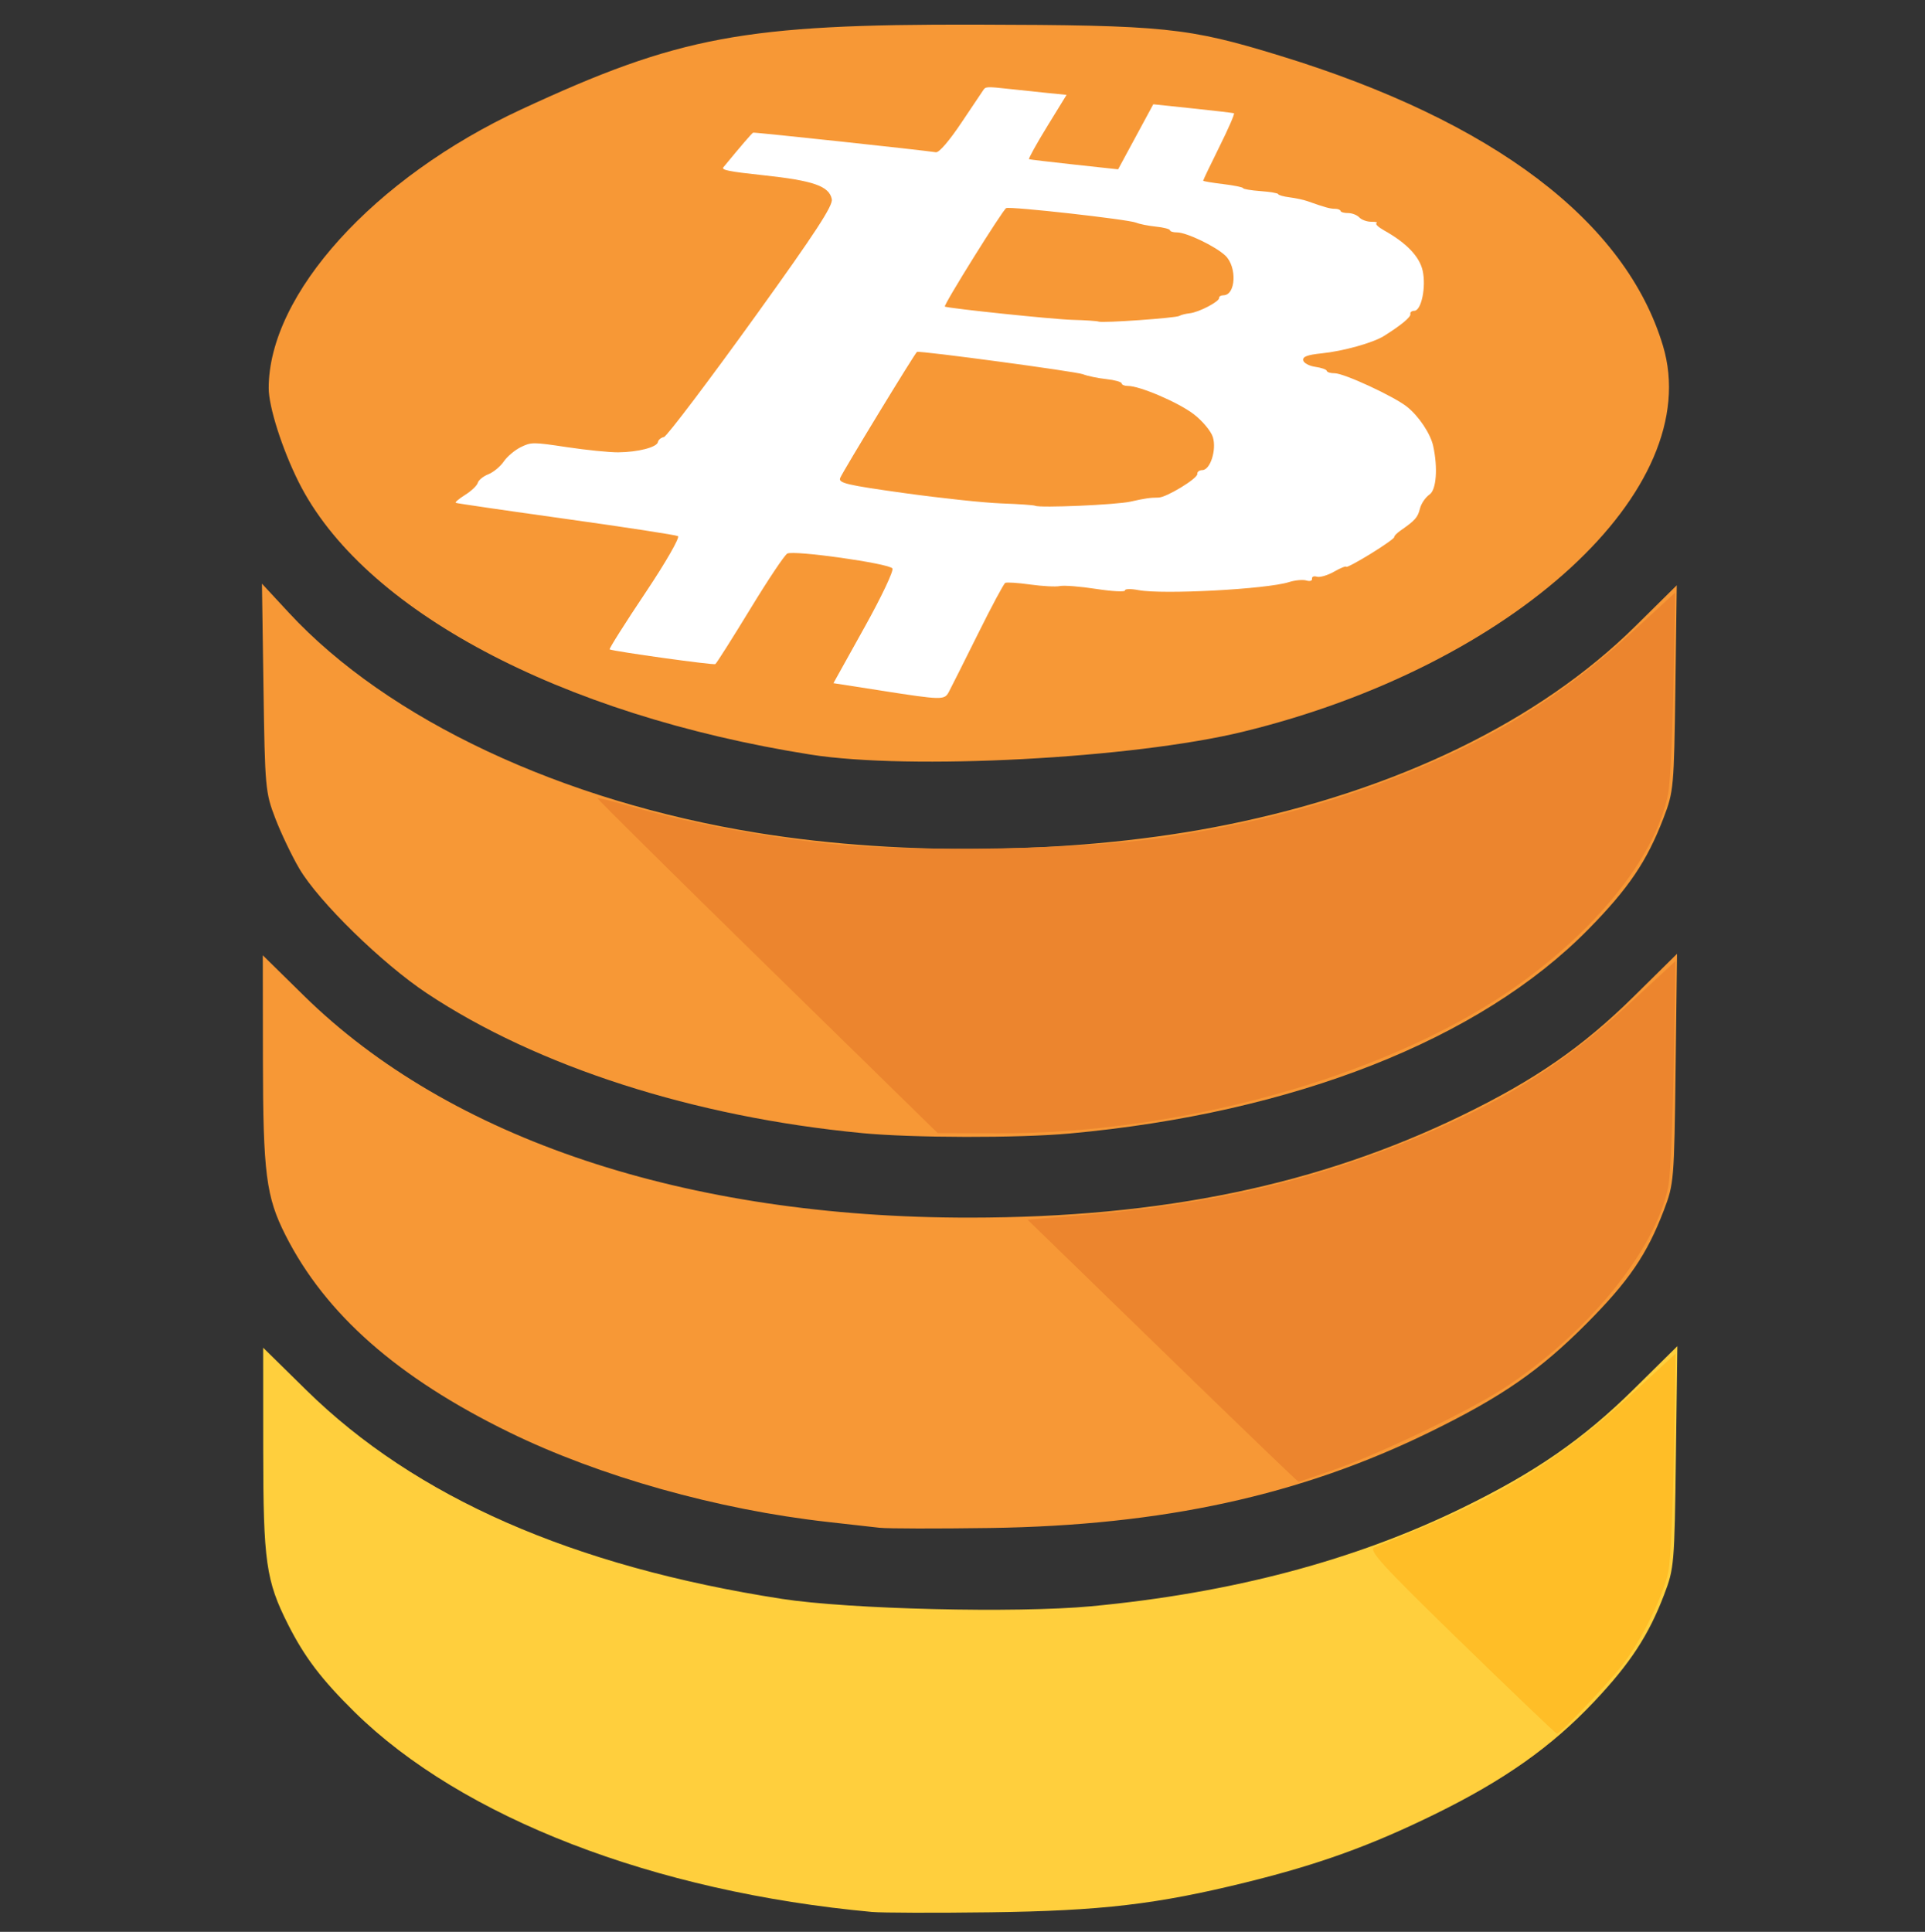<?xml version="1.0" encoding="UTF-8" standalone="no"?>
<svg
   xmlns:dc="http://purl.org/dc/elements/1.1/"
   xmlns:cc="http://creativecommons.org/ns#"
   xmlns:rdf="http://www.w3.org/1999/02/22-rdf-syntax-ns#"
   xmlns:svg="http://www.w3.org/2000/svg"
   xmlns="http://www.w3.org/2000/svg"
   xmlns:sodipodi="http://sodipodi.sourceforge.net/DTD/sodipodi-0.dtd"
   xmlns:inkscape="http://www.inkscape.org/namespaces/inkscape"
   inkscape:version="1.0 (4035a4fb49, 2020-05-01)"
   sodipodi:docname="logo.svg"
   id="svg24"
   viewBox="0 0 133.19 133.66"
   version="1.1"
   height="133.66mm"
   width="133.19mm">
  <rect x="0" y="0" width="133.19" height="133.66" fill="#333333" stroke="none"/>
  <defs
     id="defs28" />
  <sodipodi:namedview
     inkscape:current-layer="svg24"
     inkscape:window-maximized="1"
     inkscape:window-y="-9"
     inkscape:window-x="-9"
     inkscape:cy="253.30527"
     inkscape:cx="318.0602"
     inkscape:zoom="0.82150292"
     showgrid="false"
     id="namedview26"
     inkscape:window-height="1001"
     inkscape:window-width="1920"
     inkscape:pageshadow="2"
     inkscape:pageopacity="0"
     guidetolerance="10"
     gridtolerance="10"
     objecttolerance="10"
     borderopacity="1"
     bordercolor="#666666"
     pagecolor="#ffffff" />
  <g
     id="g22"
     transform="translate(-72.065,-36.136)">
    <g
       id="g10"
       fill="#f79836">
      <path
         id="path4"
         d="m 139.62,37.84 c -16.062,-0.04 -20.587,0.804 -31.497,5.87 -10.18,4.727 -17.471,12.777 -17.467,19.287 7.74e-4,1.288 0.931,4.202 2.065,6.474 4.419,8.854 18.059,16.121 35.421,18.872 6.865,1.088 22.31,0.273 29.924,-1.58 18.727,-4.558 32.037,-16.786 29.06,-26.699 -2.586,-8.613 -11.737,-15.545 -26.496,-20.072 -6.383,-1.958 -7.966,-2.119 -21.01,-2.152 z" />
      <path
         id="path6"
         d="m 131.7,114.53 c -11.607,-1.109 -22.463,-4.596 -30.098,-9.67 -3.102,-2.061 -7.49,-6.35 -8.829,-8.629 -0.515,-0.877 -1.26,-2.435 -1.655,-3.462 -0.694,-1.804 -0.722,-2.111 -0.823,-9.058 l -0.105,-7.191 1.867,2.014 c 6.851,7.391 18.865,13.036 32.404,15.225 10.296,1.665 22.513,1.457 32.459,-0.554 11.794,-2.384 21.646,-7.17 28.3,-13.748 l 2.859,-2.826 -0.095,7.105 c -0.092,6.856 -0.12,7.171 -0.811,8.974 -1.152,3.006 -2.414,4.876 -5.216,7.726 -7.508,7.637 -20.382,12.705 -35.871,14.121 -3.557,0.325 -10.844,0.312 -14.386,-0.026 z" />
      <path
         id="path8"
         d="m 132.94,141.84 c -0.533,-0.061 -2.154,-0.243 -3.602,-0.405 -7.625,-0.852 -15.792,-3.15 -22.03,-6.199 -7.727,-3.776 -12.72,-8.172 -15.488,-13.636 -1.345,-2.656 -1.554,-4.279 -1.564,-12.146 l -0.009,-7.224 2.842,2.793 c 10.086,9.915 26.451,15.371 46.072,15.358 13.309,-0.009 24.147,-2.261 34.075,-7.083 5.031,-2.444 8.332,-4.729 11.862,-8.211 l 2.999,-2.959 -0.098,7.937 c -0.096,7.742 -0.116,7.983 -0.812,9.805 -1.169,3.06 -2.429,4.906 -5.352,7.84 -3.238,3.251 -5.84,5.054 -10.801,7.486 -8.978,4.401 -18.513,6.484 -30.473,6.657 -3.657,0.053 -7.086,0.046 -7.619,-0.015 z" />
    </g>
    <path
       id="path12"
       fill="#ffcf3d"
       d="m 132.41,168.42 c -15.091,-1.385 -28.383,-6.52 -35.816,-13.837 -2.28,-2.245 -3.456,-3.792 -4.597,-6.05 -1.53,-3.027 -1.716,-4.34 -1.721,-12.11 l -0.004,-7.044 2.98,2.93 c 7.555,7.427 18.433,12.203 32.91,14.448 4.64,0.72 16.249,0.997 21.402,0.512 9.721,-0.915 18.242,-3.175 25.695,-6.815 5.049,-2.465 8.341,-4.747 11.862,-8.221 l 2.999,-2.959 -0.1,7.661 c -0.097,7.439 -0.12,7.715 -0.813,9.529 -1.076,2.818 -2.346,4.76 -4.852,7.412 -2.945,3.117 -6.218,5.429 -11.023,7.785 -4.43,2.172 -8.024,3.47 -13.033,4.705 -6.183,1.525 -10.037,1.977 -17.718,2.077 -3.81,0.05 -7.488,0.039 -8.173,-0.024 z" />
    <path
       id="path14"
       fill="#ec852e"
       d="m 125.15,102.99 c -6.489,-6.351 -11.774,-11.584 -11.745,-11.63 0.029,-0.046 1.158,0.234 2.51,0.622 3.819,1.096 8.809,2.031 13.453,2.521 5.976,0.63 17.863,0.405 23.36,-0.443 6.943,-1.07 12.394,-2.587 18.083,-5.03 5.574,-2.394 9.875,-5.196 14.497,-9.447 l 2.664,-2.45 -0.116,6.301 c -0.064,3.466 -0.23,6.888 -0.37,7.605 -0.858,4.413 -5.156,9.719 -11.158,13.774 -8.73,5.899 -22.712,9.767 -35.181,9.734 l -4.2,-0.012 z" />
    <path
       id="path16"
       fill="#ec852e"
       d="m 152.49,129.59 -9.328,-9.068 3.874,-0.323 c 9.101,-0.758 16.207,-2.439 23.574,-5.577 6.031,-2.568 9.883,-5.052 14.578,-9.398 l 2.807,-2.599 -0.121,7.133 c -0.067,3.923 -0.235,7.72 -0.374,8.437 -0.855,4.408 -5.626,10.26 -11.43,14.02 -2.439,1.58 -8.471,4.475 -11.634,5.584 -1.345,0.472 -2.485,0.858 -2.532,0.858 -0.048,3e-5 -4.284,-4.081 -9.415,-9.068 z" />
    <path
       id="path18"
       fill="#ffbe27"
       d="m 173.13,149.73 c -5.522,-5.379 -6.425,-6.369 -5.961,-6.539 0.301,-0.11 1.855,-0.751 3.455,-1.426 5.974,-2.519 9.848,-5.015 14.575,-9.39 l 2.804,-2.595 -0.117,6.853 c -0.064,3.769 -0.235,7.458 -0.379,8.198 -0.324,1.665 -1.915,4.891 -3.231,6.553 -1.142,1.442 -4.275,4.72 -4.491,4.698 -0.081,-0.009 -3.075,-2.867 -6.654,-6.354 z" />
    <path
       id="path20"
       fill="#ffffff"
       d="m 133.06,83.921 -3.33,-0.518 2.189,-3.937 c 1.154,-2.075 1.991,-3.851 1.892,-4.001 -0.23,-0.347 -6.824,-1.277 -7.276,-1.028 -0.186,0.103 -1.307,1.776 -2.521,3.769 -1.25,2.052 -2.371,3.821 -2.456,3.877 -0.131,0.083 -6.956,-0.867 -7.312,-1.017 -0.063,-0.026 1.085,-1.843 2.513,-3.976 1.384,-2.069 2.363,-3.782 2.213,-3.862 -0.149,-0.08 -3.683,-0.622 -7.821,-1.2 -4.101,-0.572 -7.487,-1.067 -7.554,-1.103 -0.068,-0.036 0.228,-0.286 0.656,-0.554 0.426,-0.267 0.816,-0.64 0.868,-0.829 0.051,-0.189 0.38,-0.455 0.73,-0.593 0.35,-0.138 0.831,-0.536 1.069,-0.884 0.237,-0.346 0.768,-0.793 1.182,-0.995 0.72,-0.352 0.836,-0.352 3.181,9.77e-4 1.345,0.202 2.946,0.364 3.554,0.359 1.38,-0.012 2.685,-0.351 2.749,-0.713 0.027,-0.151 0.212,-0.305 0.413,-0.343 0.2,-0.038 3.194,-4.004 6.424,-8.495 4.092,-5.688 5.28,-7.519 5.195,-7.959 -0.176,-0.907 -1.272,-1.289 -4.724,-1.658 -2.386,-0.255 -2.934,-0.364 -2.779,-0.553 1.206,-1.466 1.974,-2.36 2.059,-2.396 0.088,-0.038 11.633,1.2 12.647,1.357 0.218,0.034 0.924,-0.79 1.782,-2.073 0.759,-1.135 1.437,-2.145 1.521,-2.267 0.139,-0.199 0.294,-0.204 1.637,-0.055 0.818,0.091 2.075,0.223 2.792,0.294 l 1.307,0.13 -1.326,2.158 c -0.753,1.226 -1.331,2.27 -1.268,2.294 0.063,0.023 1.469,0.191 3.128,0.371 l 3.032,0.329 1.242,-2.298 1.191,-2.203 2.724,0.286 c 1.504,0.158 2.793,0.309 2.859,0.334 0.067,0.026 -0.372,1.037 -0.986,2.274 -0.629,1.266 -1.15,2.355 -1.145,2.393 0.006,0.038 0.623,0.143 1.375,0.233 0.753,0.091 1.378,0.218 1.389,0.283 0.012,0.065 0.556,0.157 1.213,0.205 0.658,0.048 1.206,0.142 1.219,0.21 0.012,0.067 0.366,0.167 0.786,0.22 0.42,0.054 0.972,0.172 1.225,0.262 1.2,0.427 1.581,0.533 1.91,0.53 0.195,-0.002 0.37,0.065 0.388,0.149 0.018,0.084 0.254,0.15 0.522,0.148 0.269,-0.002 0.618,0.132 0.776,0.3 0.158,0.168 0.535,0.303 0.837,0.301 0.302,-0.003 0.461,0.04 0.354,0.095 -0.108,0.055 0.126,0.28 0.52,0.5 1.547,0.865 2.457,1.808 2.674,2.792 0.248,1.122 -0.089,2.769 -0.579,2.773 -0.179,0.002 -0.302,0.102 -0.272,0.223 0.05,0.203 -0.627,0.766 -1.832,1.522 -0.751,0.471 -2.816,1.048 -4.3,1.199 -0.988,0.101 -1.331,0.228 -1.286,0.479 0.034,0.189 0.408,0.392 0.83,0.452 0.423,0.06 0.785,0.186 0.803,0.28 0.018,0.094 0.263,0.169 0.544,0.167 0.64,-0.006 4.088,1.587 5.01,2.32 0.808,0.643 1.62,1.853 1.808,2.705 0.331,1.504 0.224,3.036 -0.246,3.358 -0.284,0.194 -0.586,0.637 -0.671,0.986 -0.149,0.607 -0.332,0.813 -1.359,1.527 -0.245,0.17 -0.434,0.369 -0.419,0.441 0.015,0.072 -0.711,0.587 -1.622,1.148 -0.918,0.566 -1.686,0.975 -1.699,0.904 -0.012,-0.07 -0.389,0.08 -0.838,0.336 -0.45,0.257 -0.989,0.415 -1.195,0.351 -0.206,-0.064 -0.355,-0.001 -0.333,0.14 0.024,0.141 -0.153,0.196 -0.391,0.122 -0.237,-0.074 -0.784,-0.023 -1.215,0.114 -1.528,0.486 -8.726,0.87 -10.389,0.553 -0.538,-0.103 -0.956,-0.094 -0.948,0.021 0.009,0.112 -0.893,0.064 -1.999,-0.106 -1.103,-0.17 -2.229,-0.258 -2.504,-0.197 -0.275,0.061 -1.199,0.012 -2.05,-0.106 -0.85,-0.12 -1.628,-0.17 -1.731,-0.113 -0.103,0.057 -0.94,1.62 -1.883,3.518 -0.969,1.951 -1.892,3.79 -2.025,4.037 -0.3,0.556 -0.475,0.552 -4.648,-0.097 z m 17.222,-13.079 c 1.025,-0.23 1.343,-0.276 1.942,-0.281 0.548,-0.006 2.714,-1.325 2.68,-1.629 -0.018,-0.148 0.141,-0.27 0.351,-0.272 0.551,-0.006 0.993,-1.403 0.729,-2.277 -0.123,-0.408 -0.716,-1.12 -1.313,-1.581 -1.058,-0.817 -3.754,-1.972 -4.571,-1.964 -0.23,0.002 -0.424,-0.079 -0.432,-0.179 -0.009,-0.1 -0.485,-0.233 -1.059,-0.294 -0.574,-0.061 -1.303,-0.213 -1.621,-0.338 -0.479,-0.188 -11.244,-1.635 -11.478,-1.544 -0.116,0.045 -5.127,8.263 -5.311,8.72 -0.142,0.353 0.431,0.489 4.397,1.043 2.528,0.353 5.577,0.678 6.764,0.72 1.188,0.042 2.236,0.115 2.327,0.162 0.322,0.164 5.612,-0.066 6.596,-0.286 z m 3.385,-12.849 c 0.099,-0.068 0.422,-0.15 0.717,-0.183 0.646,-0.071 2.067,-0.817 2.033,-1.065 -0.012,-0.097 0.121,-0.177 0.296,-0.179 0.869,-0.009 0.949,-1.979 0.131,-2.747 -0.695,-0.653 -2.698,-1.61 -3.35,-1.604 -0.255,0.002 -0.47,-0.065 -0.48,-0.149 -0.009,-0.084 -0.447,-0.197 -0.972,-0.251 -0.525,-0.054 -1.139,-0.177 -1.364,-0.272 -0.537,-0.227 -8.703,-1.141 -8.994,-1.009 -0.228,0.103 -4.382,6.758 -4.244,6.814 0.334,0.135 7.502,0.882 8.805,0.917 0.913,0.023 1.737,0.079 1.831,0.121 0.25,0.113 5.379,-0.248 5.591,-0.394 z" />
  </g>
</svg>
